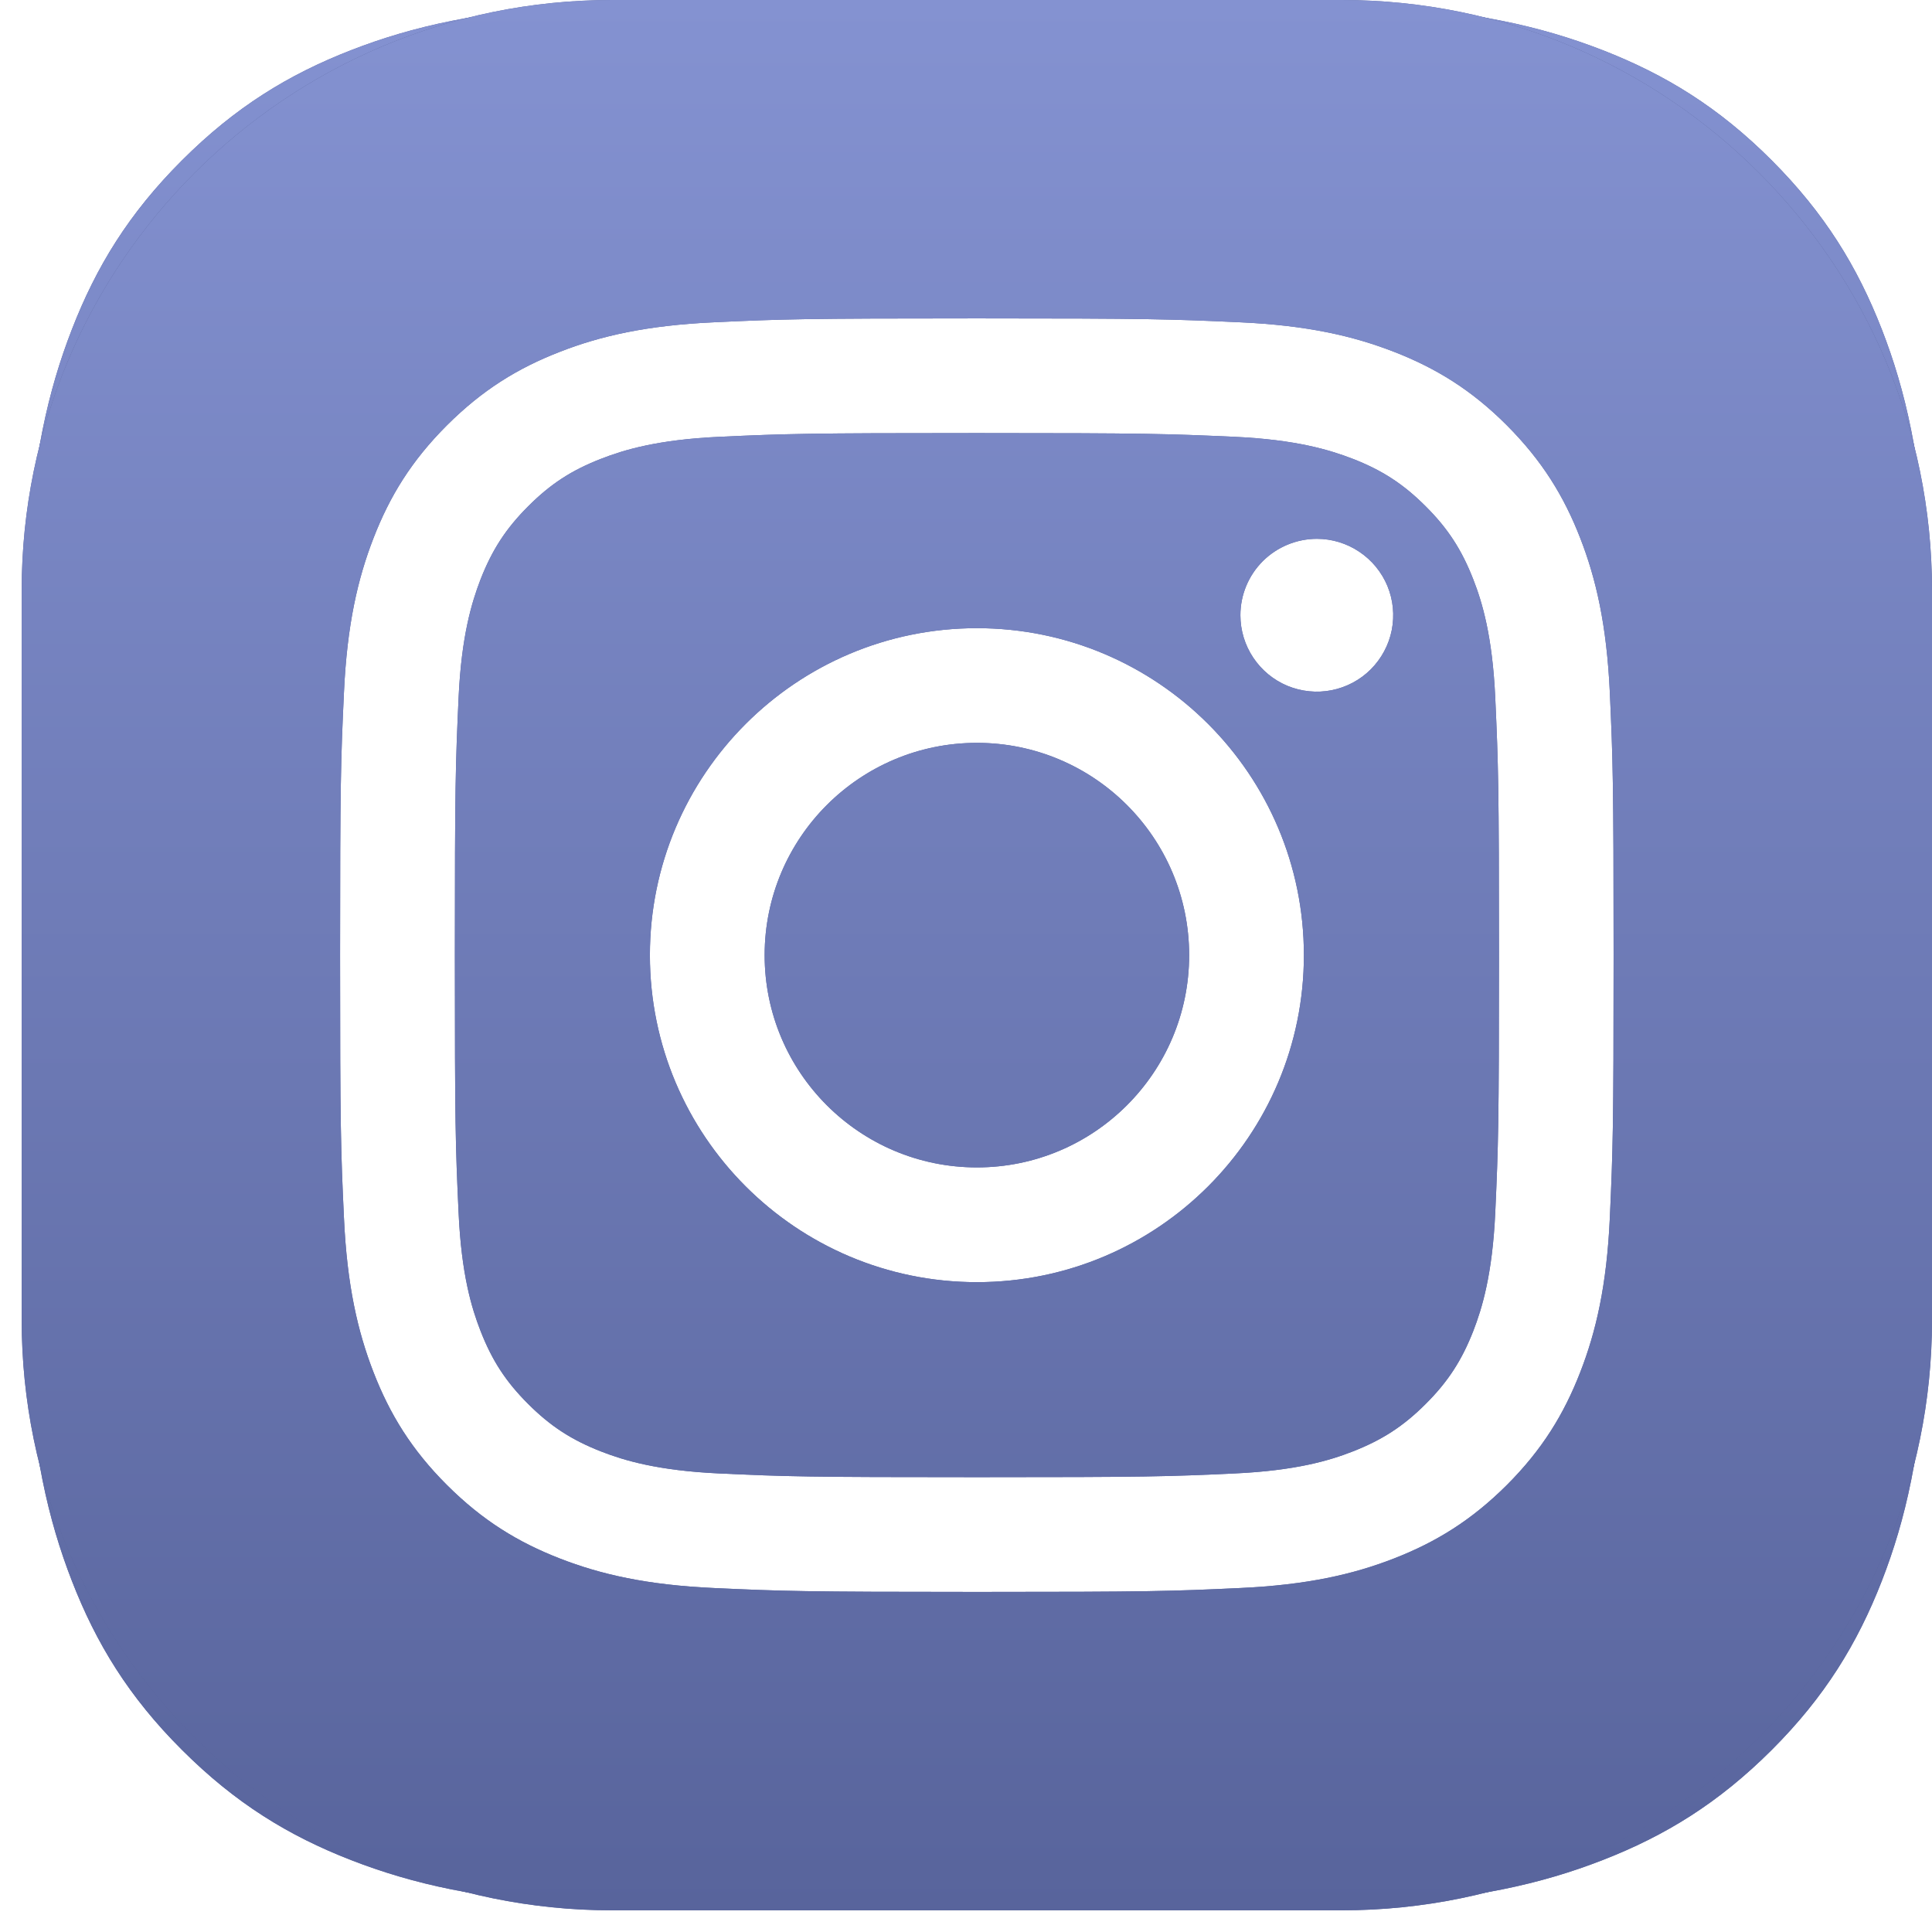 <svg width="36" height="36" viewBox="0 0 36 36" fill="none" xmlns="http://www.w3.org/2000/svg">
<path d="M11.012 32.285C9.277 32.206 8.333 31.917 7.707 31.673C6.876 31.349 6.283 30.964 5.66 30.341C5.036 29.719 4.65 29.127 4.328 28.296C4.084 27.669 3.795 26.726 3.716 24.991C3.63 23.114 3.612 22.551 3.612 17.798C3.612 13.045 3.631 12.483 3.716 10.606C3.795 8.87 4.086 7.929 4.328 7.3C4.652 6.469 5.037 5.877 5.66 5.253C6.282 4.63 6.874 4.244 7.707 3.922C8.333 3.678 9.277 3.389 11.012 3.31C12.888 3.223 13.451 3.206 18.202 3.206C22.953 3.206 23.517 3.225 25.395 3.31C27.13 3.389 28.072 3.68 28.7 3.922C29.531 4.244 30.124 4.631 30.747 5.253C31.37 5.876 31.755 6.469 32.078 7.3C32.323 7.927 32.612 8.87 32.691 10.606C32.777 12.483 32.794 13.045 32.794 17.798C32.794 22.551 32.777 23.113 32.691 24.991C32.612 26.726 32.321 27.669 32.078 28.296C31.755 29.127 31.37 29.72 30.747 30.341C30.125 30.963 29.531 31.349 28.7 31.673C28.073 31.917 27.13 32.206 25.395 32.285C23.519 32.371 22.955 32.389 18.202 32.389C13.449 32.389 12.887 32.371 11.012 32.285ZM10.864 0.108C8.97 0.194 7.675 0.494 6.544 0.934C5.373 1.389 4.382 1.998 3.392 2.987C2.401 3.976 1.793 4.969 1.339 6.14C0.899 7.272 0.598 8.566 0.512 10.46C0.424 12.358 0.404 12.965 0.404 17.798C0.404 22.631 0.424 23.238 0.512 25.136C0.598 27.03 0.899 28.324 1.339 29.456C1.793 30.626 2.401 31.62 3.392 32.608C4.382 33.597 5.373 34.206 6.544 34.661C7.677 35.101 8.97 35.402 10.864 35.488C12.763 35.574 13.369 35.596 18.202 35.596C23.036 35.596 23.642 35.576 25.54 35.488C27.435 35.402 28.729 35.101 29.86 34.661C31.03 34.206 32.022 33.597 33.013 32.608C34.003 31.619 34.61 30.626 35.066 29.456C35.506 28.324 35.807 27.03 35.892 25.136C35.979 23.236 35.999 22.631 35.999 17.798C35.999 12.965 35.979 12.358 35.892 10.46C35.806 8.565 35.506 7.271 35.066 6.14C34.61 4.97 34.002 3.978 33.013 2.987C32.024 1.997 31.03 1.389 29.861 0.934C28.729 0.494 27.435 0.193 25.541 0.108C23.644 0.021 23.037 0 18.204 0C13.37 0 12.763 0.02 10.864 0.108Z" fill="#58649C"/>
<path d="M11.012 32.285C9.277 32.206 8.333 31.917 7.707 31.673C6.876 31.349 6.283 30.964 5.66 30.341C5.036 29.719 4.65 29.127 4.328 28.296C4.084 27.669 3.795 26.726 3.716 24.991C3.63 23.114 3.612 22.551 3.612 17.798C3.612 13.045 3.631 12.483 3.716 10.606C3.795 8.87 4.086 7.929 4.328 7.3C4.652 6.469 5.037 5.877 5.66 5.253C6.282 4.63 6.874 4.244 7.707 3.922C8.333 3.678 9.277 3.389 11.012 3.31C12.888 3.223 13.451 3.206 18.202 3.206C22.953 3.206 23.517 3.225 25.395 3.31C27.13 3.389 28.072 3.68 28.7 3.922C29.531 4.244 30.124 4.631 30.747 5.253C31.37 5.876 31.755 6.469 32.078 7.3C32.323 7.927 32.612 8.87 32.691 10.606C32.777 12.483 32.794 13.045 32.794 17.798C32.794 22.551 32.777 23.113 32.691 24.991C32.612 26.726 32.321 27.669 32.078 28.296C31.755 29.127 31.37 29.72 30.747 30.341C30.125 30.963 29.531 31.349 28.7 31.673C28.073 31.917 27.13 32.206 25.395 32.285C23.519 32.371 22.955 32.389 18.202 32.389C13.449 32.389 12.887 32.371 11.012 32.285ZM10.864 0.108C8.97 0.194 7.675 0.494 6.544 0.934C5.373 1.389 4.382 1.998 3.392 2.987C2.401 3.976 1.793 4.969 1.339 6.14C0.899 7.272 0.598 8.566 0.512 10.46C0.424 12.358 0.404 12.965 0.404 17.798C0.404 22.631 0.424 23.238 0.512 25.136C0.598 27.03 0.899 28.324 1.339 29.456C1.793 30.626 2.401 31.62 3.392 32.608C4.382 33.597 5.373 34.206 6.544 34.661C7.677 35.101 8.97 35.402 10.864 35.488C12.763 35.574 13.369 35.596 18.202 35.596C23.036 35.596 23.642 35.576 25.54 35.488C27.435 35.402 28.729 35.101 29.86 34.661C31.03 34.206 32.022 33.597 33.013 32.608C34.003 31.619 34.61 30.626 35.066 29.456C35.506 28.324 35.807 27.03 35.892 25.136C35.979 23.236 35.999 22.631 35.999 17.798C35.999 12.965 35.979 12.358 35.892 10.46C35.806 8.565 35.506 7.271 35.066 6.14C34.61 4.97 34.002 3.978 33.013 2.987C32.024 1.997 31.03 1.389 29.861 0.934C28.729 0.494 27.435 0.193 25.541 0.108C23.644 0.021 23.037 0 18.204 0C13.37 0 12.763 0.02 10.864 0.108Z" fill="url(#paint0_linear_18_3159)"/>
<path fill-rule="evenodd" clip-rule="evenodd" d="M11.404 0C5.329 0 0.404 4.925 0.404 11V24.596C0.404 30.671 5.329 35.596 11.404 35.596H25C31.075 35.596 36 30.671 36 24.596V11C36 4.925 31.075 0 25 0H11.404ZM18.203 13.842C16.018 13.842 14.248 15.614 14.248 17.798C14.248 19.982 16.018 21.753 18.203 21.753C20.387 21.753 22.158 19.982 22.158 17.798C22.158 15.614 20.387 13.842 18.203 13.842ZM18.203 23.891C14.838 23.891 12.11 21.163 12.11 17.798C12.11 14.433 14.838 11.705 18.203 11.705C21.568 11.705 24.296 14.433 24.296 17.798C24.296 21.163 21.568 23.891 18.203 23.891ZM23.353 12.255C23.196 12.021 23.113 11.745 23.113 11.464C23.113 11.086 23.263 10.724 23.53 10.457C23.797 10.191 24.16 10.041 24.537 10.04C24.819 10.04 25.094 10.124 25.328 10.281C25.562 10.437 25.745 10.66 25.853 10.92C25.96 11.18 25.988 11.466 25.933 11.743C25.878 12.019 25.742 12.272 25.543 12.472C25.344 12.671 25.09 12.806 24.814 12.861C24.538 12.916 24.252 12.887 23.991 12.78C23.731 12.672 23.509 12.489 23.353 12.255ZM11.205 27.048C11.623 27.211 12.252 27.403 13.409 27.456C14.659 27.514 15.034 27.525 18.203 27.525C21.371 27.525 21.747 27.514 22.998 27.456C24.155 27.403 24.784 27.211 25.201 27.048C25.755 26.832 26.151 26.575 26.566 26.16C26.981 25.746 27.238 25.35 27.454 24.797C27.616 24.379 27.809 23.75 27.862 22.593C27.919 21.341 27.931 20.967 27.931 17.798C27.931 14.629 27.919 14.255 27.862 13.003C27.809 11.846 27.617 11.217 27.454 10.8C27.238 10.246 26.982 9.85 26.566 9.435C26.151 9.02 25.755 8.762 25.201 8.547C24.782 8.386 24.155 8.192 22.998 8.139C21.746 8.083 21.37 8.07 18.203 8.07C15.035 8.07 14.66 8.082 13.409 8.139C12.252 8.192 11.623 8.384 11.205 8.547C10.65 8.762 10.256 9.019 9.841 9.435C9.426 9.85 9.169 10.246 8.953 10.8C8.792 11.219 8.598 11.846 8.545 13.003C8.488 14.255 8.476 14.629 8.476 17.798C8.476 20.967 8.487 21.342 8.545 22.593C8.597 23.75 8.79 24.379 8.953 24.797C9.168 25.35 9.425 25.745 9.841 26.16C10.256 26.575 10.651 26.832 11.205 27.048ZM10.431 6.556C11.184 6.262 12.047 6.062 13.311 6.005C14.576 5.946 14.981 5.933 18.204 5.933C21.426 5.933 21.831 5.947 23.096 6.005C24.358 6.061 25.221 6.262 25.976 6.556C26.755 6.859 27.418 7.264 28.077 7.924C28.736 8.585 29.142 9.246 29.445 10.026C29.739 10.78 29.939 11.643 29.997 12.906C30.054 14.171 30.067 14.576 30.067 17.798C30.067 21.02 30.054 21.424 29.997 22.69C29.94 23.953 29.739 24.816 29.445 25.57C29.142 26.35 28.737 27.012 28.077 27.672C27.416 28.331 26.755 28.736 25.975 29.04C25.221 29.334 24.358 29.534 23.095 29.591C21.829 29.65 21.425 29.663 18.203 29.663C14.98 29.663 14.576 29.649 13.311 29.591C12.047 29.534 11.186 29.334 10.431 29.04C9.65 28.736 8.989 28.331 8.329 27.672C7.668 27.013 7.263 26.35 6.96 25.57C6.667 24.816 6.466 23.953 6.409 22.69C6.35 21.425 6.337 21.02 6.337 17.798C6.337 14.576 6.35 14.171 6.409 12.906C6.466 11.643 6.667 10.78 6.96 10.026C7.263 9.245 7.668 8.584 8.329 7.924C8.989 7.265 9.65 6.859 10.431 6.556Z" fill="#58649C"/>
<path fill-rule="evenodd" clip-rule="evenodd" d="M11.404 0C5.329 0 0.404 4.925 0.404 11V24.596C0.404 30.671 5.329 35.596 11.404 35.596H25C31.075 35.596 36 30.671 36 24.596V11C36 4.925 31.075 0 25 0H11.404ZM18.203 13.842C16.018 13.842 14.248 15.614 14.248 17.798C14.248 19.982 16.018 21.753 18.203 21.753C20.387 21.753 22.158 19.982 22.158 17.798C22.158 15.614 20.387 13.842 18.203 13.842ZM18.203 23.891C14.838 23.891 12.11 21.163 12.11 17.798C12.11 14.433 14.838 11.705 18.203 11.705C21.568 11.705 24.296 14.433 24.296 17.798C24.296 21.163 21.568 23.891 18.203 23.891ZM23.353 12.255C23.196 12.021 23.113 11.745 23.113 11.464C23.113 11.086 23.263 10.724 23.53 10.457C23.797 10.191 24.16 10.041 24.537 10.04C24.819 10.04 25.094 10.124 25.328 10.281C25.562 10.437 25.745 10.66 25.853 10.92C25.96 11.18 25.988 11.466 25.933 11.743C25.878 12.019 25.742 12.272 25.543 12.472C25.344 12.671 25.09 12.806 24.814 12.861C24.538 12.916 24.252 12.887 23.991 12.78C23.731 12.672 23.509 12.489 23.353 12.255ZM11.205 27.048C11.623 27.211 12.252 27.403 13.409 27.456C14.659 27.514 15.034 27.525 18.203 27.525C21.371 27.525 21.747 27.514 22.998 27.456C24.155 27.403 24.784 27.211 25.201 27.048C25.755 26.832 26.151 26.575 26.566 26.16C26.981 25.746 27.238 25.35 27.454 24.797C27.616 24.379 27.809 23.75 27.862 22.593C27.919 21.341 27.931 20.967 27.931 17.798C27.931 14.629 27.919 14.255 27.862 13.003C27.809 11.846 27.617 11.217 27.454 10.8C27.238 10.246 26.982 9.85 26.566 9.435C26.151 9.02 25.755 8.762 25.201 8.547C24.782 8.386 24.155 8.192 22.998 8.139C21.746 8.083 21.37 8.07 18.203 8.07C15.035 8.07 14.66 8.082 13.409 8.139C12.252 8.192 11.623 8.384 11.205 8.547C10.65 8.762 10.256 9.019 9.841 9.435C9.426 9.85 9.169 10.246 8.953 10.8C8.792 11.219 8.598 11.846 8.545 13.003C8.488 14.255 8.476 14.629 8.476 17.798C8.476 20.967 8.487 21.342 8.545 22.593C8.597 23.75 8.79 24.379 8.953 24.797C9.168 25.35 9.425 25.745 9.841 26.16C10.256 26.575 10.651 26.832 11.205 27.048ZM10.431 6.556C11.184 6.262 12.047 6.062 13.311 6.005C14.576 5.946 14.981 5.933 18.204 5.933C21.426 5.933 21.831 5.947 23.096 6.005C24.358 6.061 25.221 6.262 25.976 6.556C26.755 6.859 27.418 7.264 28.077 7.924C28.736 8.585 29.142 9.246 29.445 10.026C29.739 10.78 29.939 11.643 29.997 12.906C30.054 14.171 30.067 14.576 30.067 17.798C30.067 21.02 30.054 21.424 29.997 22.69C29.94 23.953 29.739 24.816 29.445 25.57C29.142 26.35 28.737 27.012 28.077 27.672C27.416 28.331 26.755 28.736 25.975 29.04C25.221 29.334 24.358 29.534 23.095 29.591C21.829 29.65 21.425 29.663 18.203 29.663C14.98 29.663 14.576 29.649 13.311 29.591C12.047 29.534 11.186 29.334 10.431 29.04C9.65 28.736 8.989 28.331 8.329 27.672C7.668 27.013 7.263 26.35 6.96 25.57C6.667 24.816 6.466 23.953 6.409 22.69C6.35 21.425 6.337 21.02 6.337 17.798C6.337 14.576 6.35 14.171 6.409 12.906C6.466 11.643 6.667 10.78 6.96 10.026C7.263 9.245 7.668 8.584 8.329 7.924C8.989 7.265 9.65 6.859 10.431 6.556Z" fill="url(#paint1_linear_18_3159)"/>
<defs>
<linearGradient id="paint0_linear_18_3159" x1="18.201" y1="0" x2="18.201" y2="35.596" gradientUnits="userSpaceOnUse">
<stop stop-color="#8492D1"/>
<stop offset="1" stop-color="#58649C"/>
</linearGradient>
<linearGradient id="paint1_linear_18_3159" x1="18.202" y1="0" x2="18.202" y2="35.596" gradientUnits="userSpaceOnUse">
<stop stop-color="#8492D1"/>
<stop offset="1" stop-color="#58649C"/>
</linearGradient>
</defs>
</svg>
